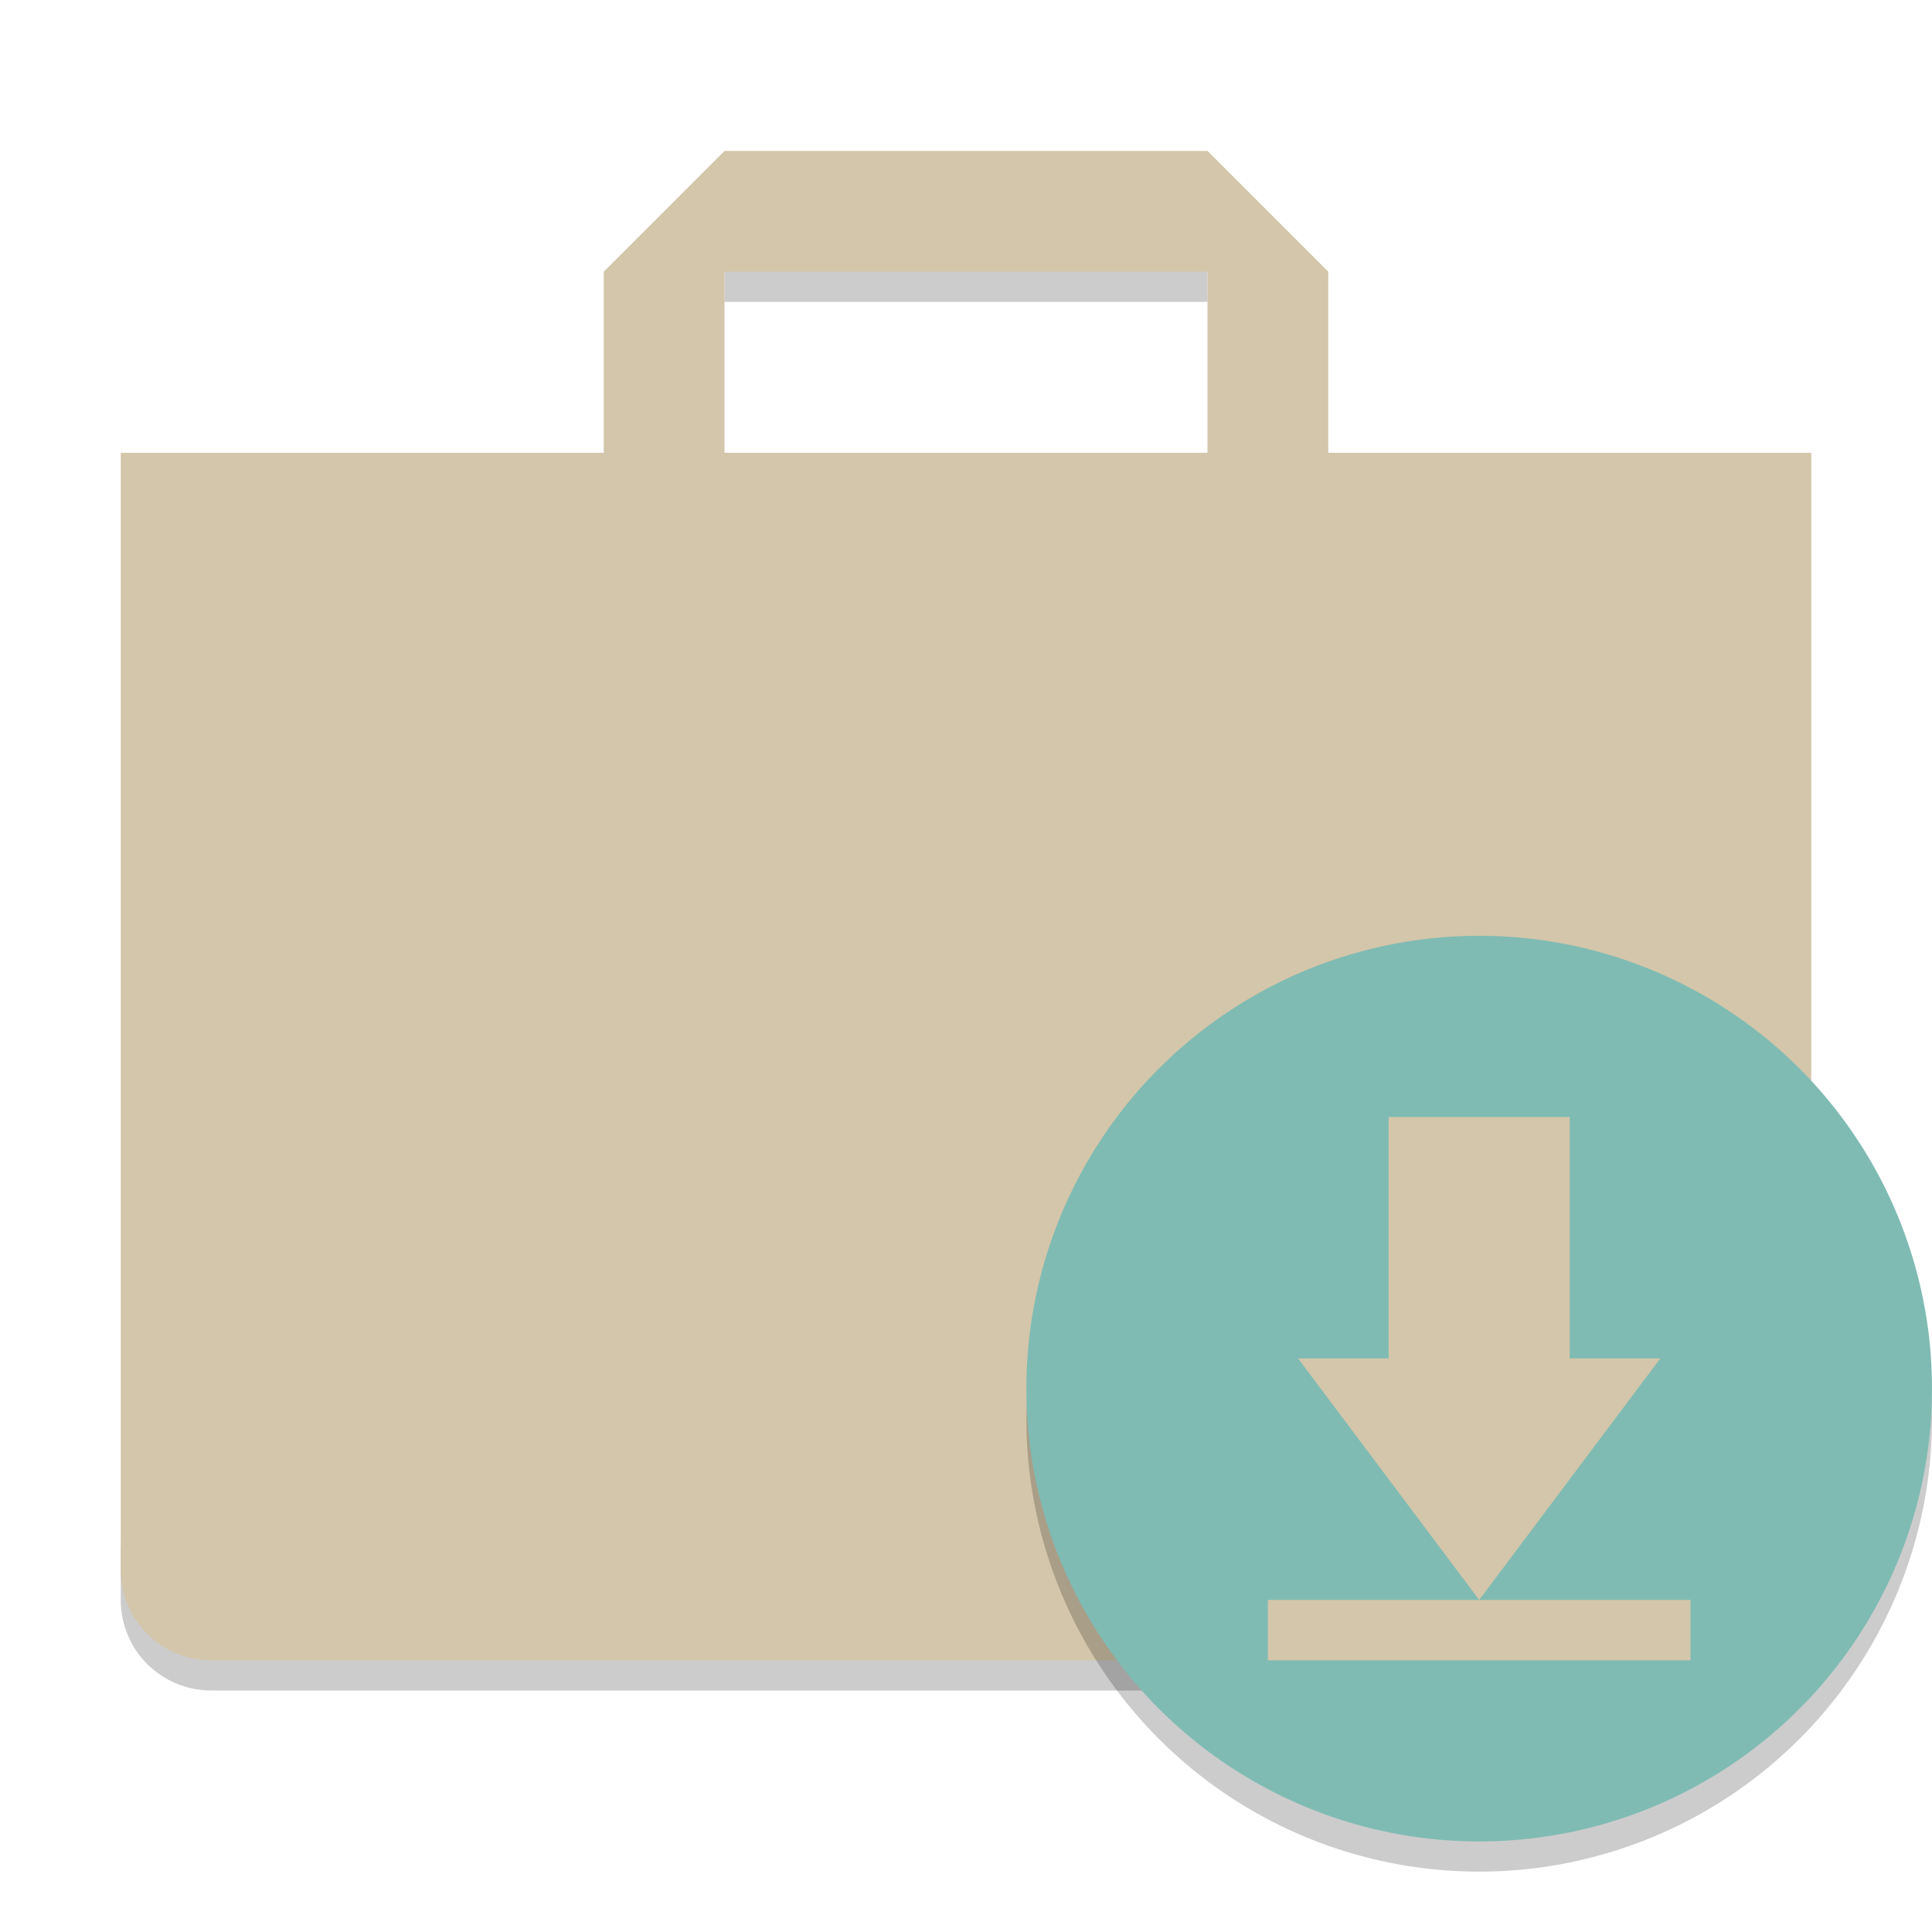 <svg xmlns="http://www.w3.org/2000/svg" width="64" height="64" version="1">
 <path style="opacity:0.2" d="m 24,8 0,2 16,0 0,-2 -16,0 z M 4,51 4,53 c 0,1.662 1.338,3 3,3 l 50,0 c 1.662,0 3,-1.338 3,-3 l 0,-2 c 0,1.662 -1.338,3 -3,3 L 7,54 C 5.338,54 4,52.662 4,51 Z"/>
 <path style="fill:#d3c6aa" d="m 24,5 -4,4 0,6 -16,0 0,37 c 0,1.662 1.338,3 3,3 l 50,0 c 1.662,0 3,-1.338 3,-3 L 60,15 44,15 44,9 40,5 Z m 0,4 16,0 0,6 -16,0 z"/>
 <path style="opacity:0.2;fill-rule:evenodd" d="M 63.958,45.894 A 15,15 0 0 1 49,60 15,15 0 0 1 34.042,46.106 15,15 0 0 0 34,47 15,15 0 0 0 49,62 15,15 0 0 0 64,47 15,15 0 0 0 63.958,45.894 Z"/>
 <circle style="fill:#7fbbb3" cx="49" cy="46" r="15"/>
 <path style="fill:#d3c6aa" d="m 52,37 0,8 3,0 -6,8 -6,-8 3,0 0,-8 z m -10,16 14,0 0,2 -14,0 z"/>
</svg>
